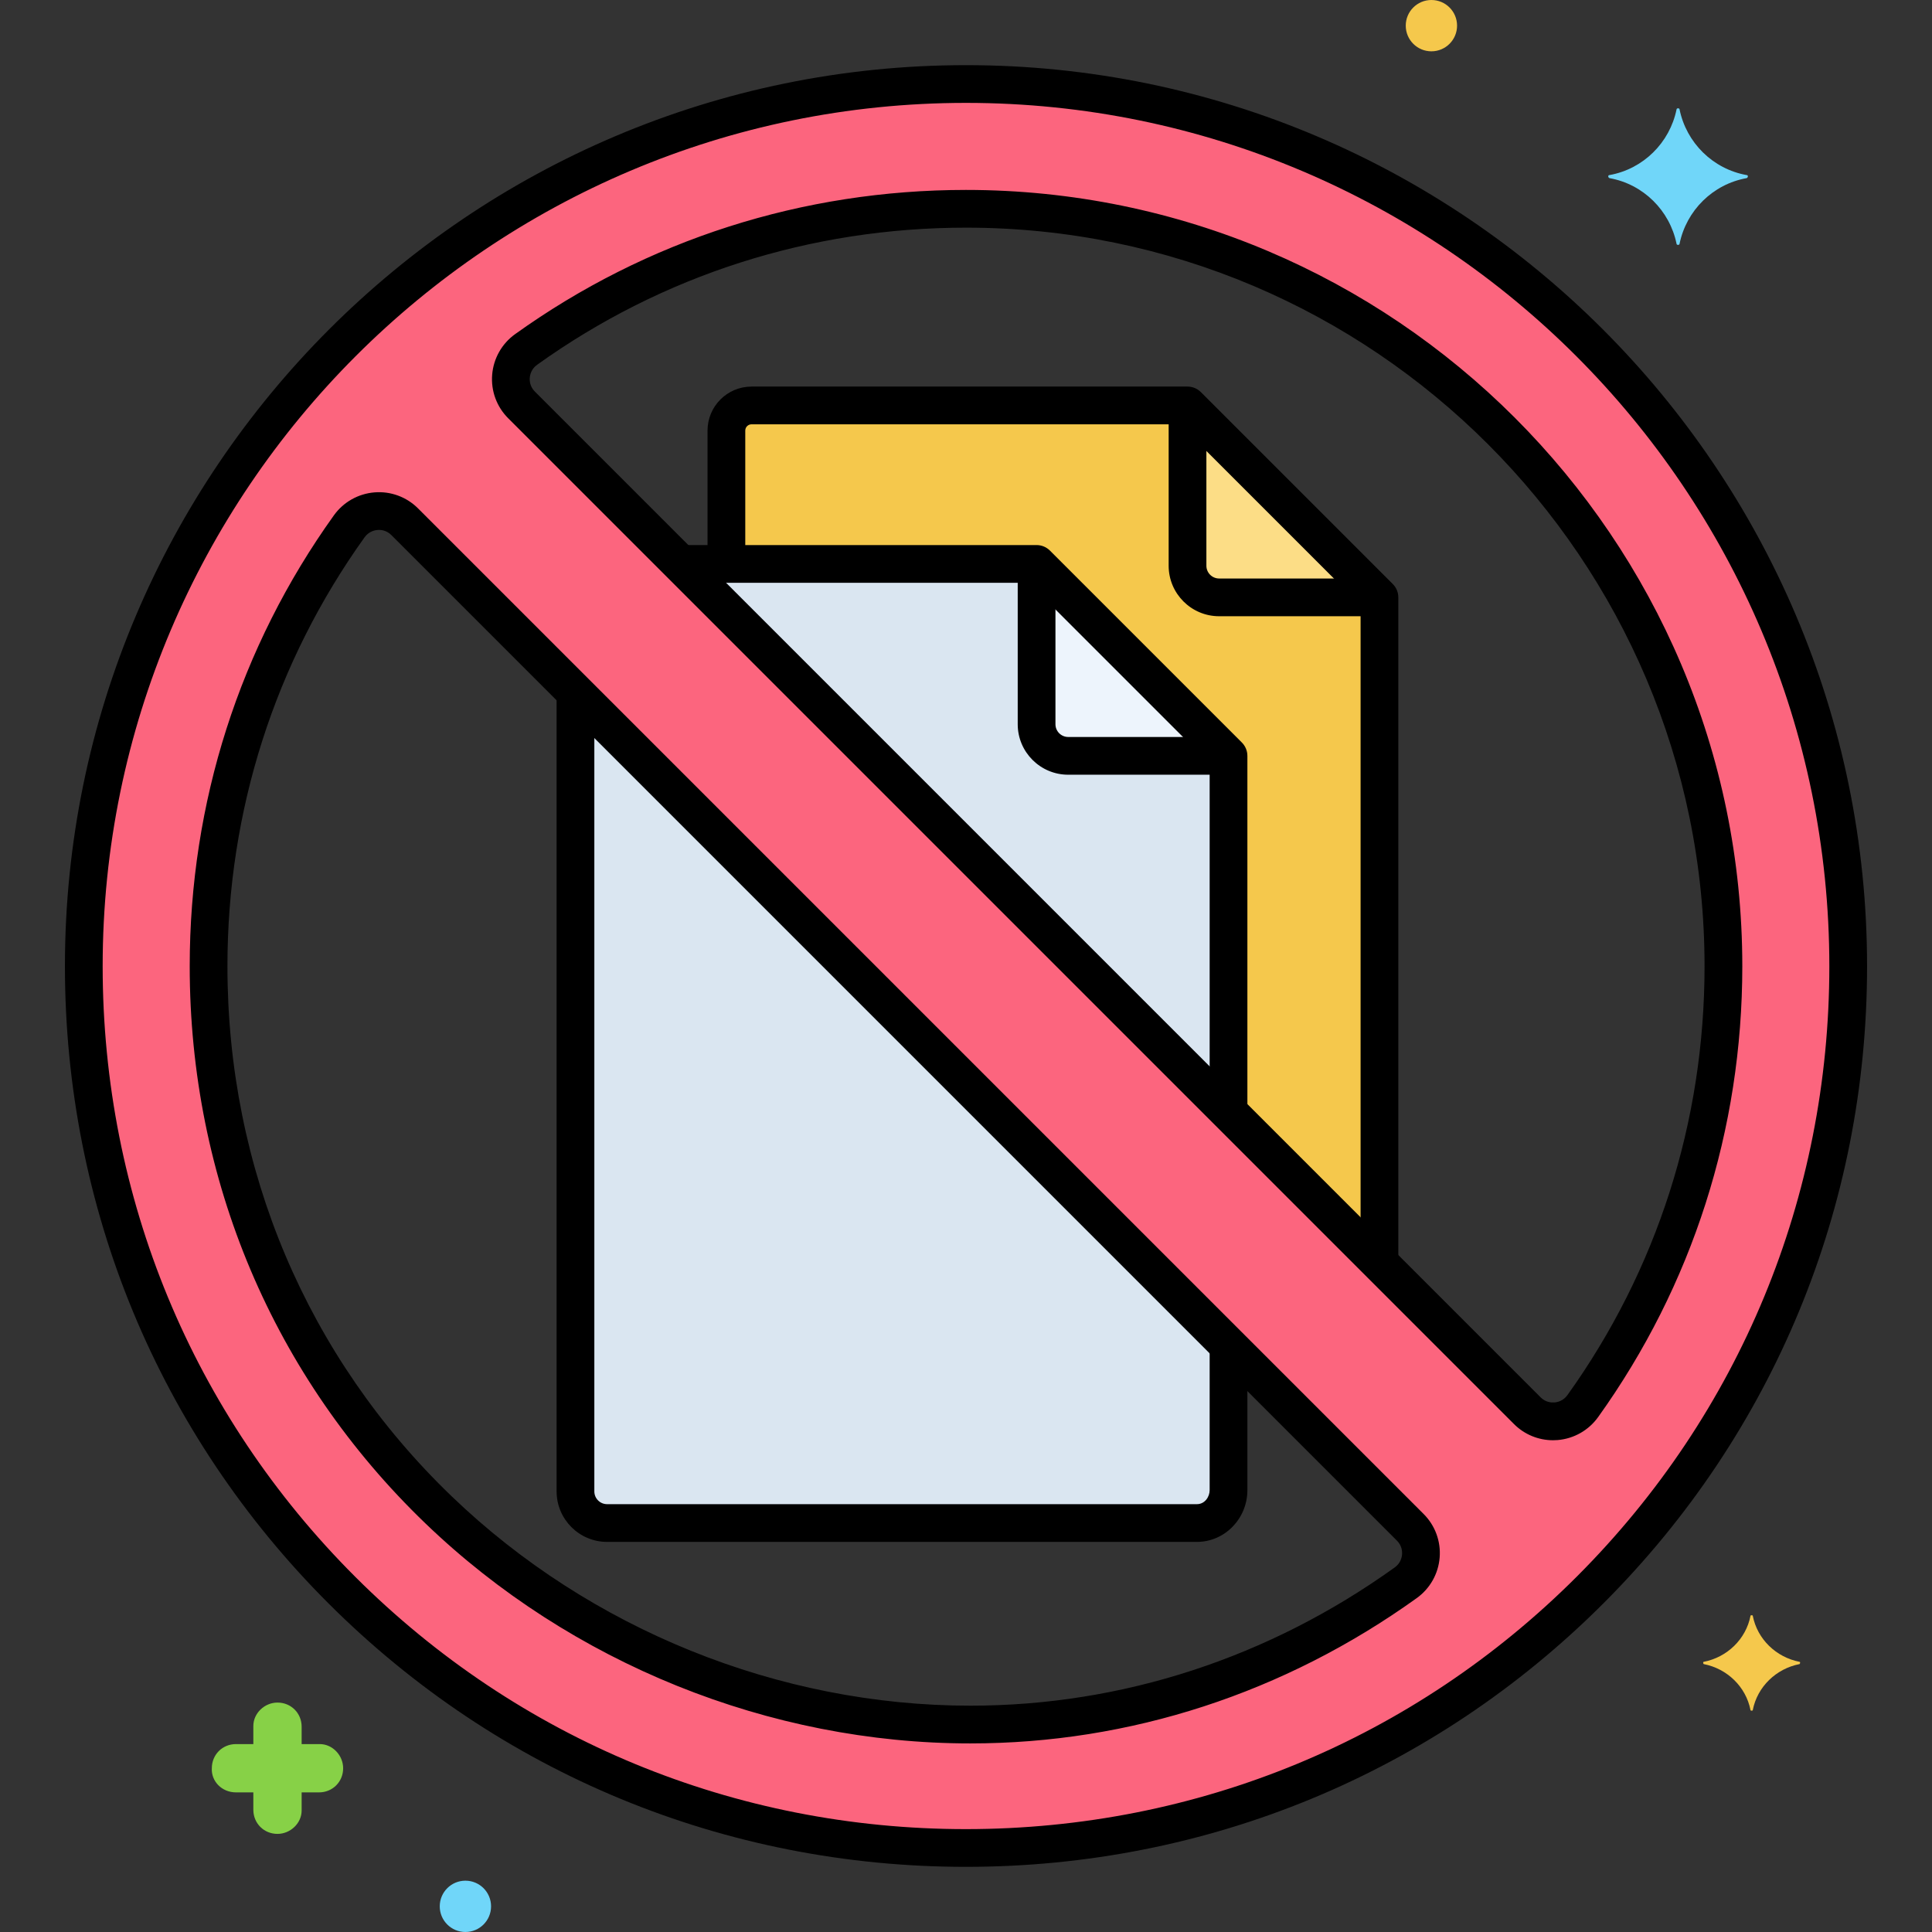 <?xml version="1.0" encoding="utf-8"?>
<!-- Generator: Adobe Illustrator 24.0.0, SVG Export Plug-In . SVG Version: 6.00 Build 0)  -->
<svg version="1.1" xmlns="http://www.w3.org/2000/svg" xmlns:xlink="http://www.w3.org/1999/xlink" x="0px" y="0px"
	 viewBox="0 0 256 256" style="enable-background:new 0 0 256 256;" xml:space="preserve">
<rect x="0" y="0" width="256" height="256" fill="#333333" stroke="none"/>
<style type="text/css">
	.st0{fill:#F5C84C;}
	.st1{fill:#70D6F9;}
	.st2{fill:#87D147;}
	.st3{fill:#FC657E;}
	.st4{fill:#DAE6F1;}
	.st5{fill:#C18E6B;}
	.st6{fill:#9BE5F9;}
	.st7{fill:#B2E26D;}
	.st8{fill:#F98FA6;}
	.st9{fill:#A57453;}
	.st10{fill:#5290DB;}
	.st11{fill:#F9D0B4;}
	.st12{fill:#5B5D60;}
	.st13{fill:#6CADEF;}
	.st14{fill:#3A70BF;}
	.st15{fill:#FCDD86;}
	.st16{fill:#EDF4FC;}
	.st17{fill:#C7D7E5;}
	.st18{fill:#FCA265;}
	.st19{fill:#EDB311;}
	.st20{fill:#818182;}
	.st21{fill:#CBEFF7;}
	.st22{fill:#57AF12;}
	.st23{fill:#B598F9;}
	.st24{fill:#EF4460;}
	.st25{fill:#754E34;}
	.st26{fill:#FCE4BE;}
	.st27{fill:#FED690;}
	.st28{fill:#3CAADC;}
	.st29{fill:#FC8C48;}
	.st30{fill:#FEB872;}
</style>
<g id="Layer_1">
</g>
<g id="Layer_2">
</g>
<g id="Layer_3">
</g>
<g id="Layer_4">
</g>
<g id="Layer_5">
</g>
<g id="Layer_6">
</g>
<g id="Layer_7">
</g>
<g id="Layer_8">
</g>
<g id="Layer_9">
</g>
<g id="Layer_10">
</g>
<g id="Layer_11">
</g>
<g id="Layer_12">
</g>
<g id="Layer_13">
</g>
<g id="Layer_14">
</g>
<g id="Layer_15">
</g>
<g id="Layer_16">
</g>
<g id="Layer_17">
</g>
<g id="Layer_18">
</g>
<g id="Layer_19">
</g>
<g id="Layer_20">
</g>
<g id="Layer_21">
</g>
<g id="Layer_22">
</g>
<g id="Layer_23">
</g>
<g id="Layer_24">
</g>
<g id="Layer_25">
</g>
<g id="Layer_26">
</g>
<g id="Layer_27">
</g>
<g id="Layer_28">
</g>
<g id="Layer_29">
</g>
<g id="Layer_30">
</g>
<g id="Layer_31">
</g>
<g id="Layer_32">
</g>
<g id="Layer_33">
</g>
<g id="Layer_34">
</g>
<g id="Layer_35">
</g>
<g id="Layer_36">
</g>
<g id="Layer_37">
</g>
<g id="Layer_38">
</g>
<g id="Layer_39">
</g>
<g id="Layer_40">
</g>
<g id="Layer_41">
</g>
<g id="Layer_42">
</g>
<g id="Layer_43">
</g>
<g id="Layer_44">
</g>
<g id="Layer_45">
</g>
<g id="Layer_46">
</g>
<g id="Layer_47">
</g>
<g id="Layer_48">
</g>
<g id="Layer_49">
</g>
<g id="Layer_50">
</g>
<g id="Layer_51">
</g>
<g id="Layer_52">
</g>
<g id="Layer_53">
	<g>
		<g>
			<g>
				<g>
					<path class="st3" d="M128,11.133c-64.457,0-116.897,52.44-116.897,116.897c0,64.773,52.339,116.838,116.886,116.838
						c64.844-0.007,116.908-52.375,116.908-116.838C244.897,63.572,192.457,11.133,128,11.133z M186.27,209.723
						c-16.658,11.955-36.606,18.789-57.696,18.789c-53.315,0-100.937-42.361-100.937-100.483c0-21.112,6.445-41.268,18.638-58.287
						c1.74-2.427,5.24-2.719,7.346-0.613l133.253,133.254C188.983,204.49,188.687,207.988,186.27,209.723z M209.728,186.312
						c-1.74,2.429-5.24,2.726-7.349,0.616L69.101,53.65c-2.113-2.112-1.809-5.613,0.617-7.348
						c17.015-12.189,37.164-18.633,58.27-18.635c0.003,0,0.008,0,0.012,0c55.19,0,100.363,45.173,100.363,100.363
						C228.363,149.14,221.919,169.293,209.728,186.312z"/>
				</g>
			</g>
		</g>
		<g>
			<g>
				<path class="st0" d="M157.353,53.722h-57.77c-1.84,0-3.331,1.491-3.331,3.331v17.669h41.101l25.432,25.432v47.18l20,20v-88.18
					L157.353,53.722z"/>
			</g>
		</g>
		<g>
			<g>
				<path class="st4" d="M76.252,91.761v105.86c0,2.313,1.875,4.188,4.189,4.188h78.155c2.452,0,4.188-2.089,4.188-4.359v-19.157
					L76.252,91.761z"/>
			</g>
		</g>
		<g>
			<g>
				<polygon class="st4" points="137.353,74.722 90.174,74.722 162.785,147.333 162.785,100.154 				"/>
			</g>
		</g>
		<g>
			<g>
				<path class="st16" d="M137.353,74.722v21.243c0,2.313,1.875,4.188,4.188,4.188h21.243L137.353,74.722z"/>
			</g>
		</g>
		<g>
			<g>
				<path class="st15" d="M157.353,53.722v21.243c0,2.313,1.875,4.188,4.188,4.188h21.243L157.353,53.722z"/>
			</g>
		</g>
		<g>
			<g>
				<g>
					<path d="M55.389,67.362c-1.521-1.522-3.63-2.296-5.774-2.118c-2.154,0.176-4.112,1.284-5.372,3.041l0,0.001
						c-12.499,17.446-19.105,38.105-19.105,59.743c0,28.244,11.095,54.467,31.243,73.839c19.262,18.521,45.576,29.144,72.194,29.144
						c21.144,0,41.599-6.659,59.154-19.258c1.753-1.259,2.858-3.215,3.033-5.367c0.175-2.147-0.599-4.251-2.12-5.771L55.389,67.362z
						 M185.778,205.981c-0.033,0.403-0.202,1.162-0.966,1.71c-16.7,11.985-36.146,18.32-56.238,18.32
						c-25.339,0-50.39-10.113-68.729-27.747c-19.158-18.421-29.708-43.364-29.708-70.235c0-20.587,6.283-40.238,18.17-56.831
						c0.551-0.768,1.311-0.938,1.715-0.971c0.399-0.036,1.171,0.01,1.831,0.67l133.254,133.254
						C185.767,204.811,185.811,205.581,185.778,205.981z M127.987,25.166c-21.632,0.003-42.285,6.608-59.724,19.103
						c-1.76,1.26-2.871,3.218-3.048,5.374c-0.176,2.148,0.596,4.253,2.119,5.774l133.278,133.279c1.38,1.38,3.237,2.144,5.172,2.144
						c0.2,0,0.401-0.009,0.603-0.025c2.154-0.177,4.113-1.287,5.374-3.046c12.497-17.446,19.103-38.104,19.103-59.739
						C230.862,71.311,184.719,25.166,127.987,25.166z M207.695,184.856c-0.553,0.771-1.313,0.942-1.719,0.976
						c-0.395,0.027-1.17-0.011-1.83-0.671L70.868,51.881c-0.66-0.659-0.703-1.429-0.67-1.828c0.033-0.405,0.204-1.167,0.974-1.718
						c0,0,0.001-0.001,0.001-0.001C87.76,36.451,107.406,30.169,128,30.166c53.962,0,97.862,43.901,97.862,97.863
						C225.862,148.614,219.58,168.265,207.695,184.856z M128,8.633C62.164,8.633,8.603,62.194,8.603,128.029
						c0,31.968,12.42,61.97,34.972,84.479c22.522,22.479,52.501,34.859,84.414,34.859h0c31.992-0.003,62.016-12.427,84.539-34.981
						c22.485-22.517,34.868-52.475,34.868-84.356C247.396,62.194,193.835,8.633,128,8.633z M208.99,208.853
						c-21.579,21.609-50.346,33.512-81.001,33.515c-30.579,0-59.303-11.861-80.882-33.398
						c-21.605-21.564-33.504-50.309-33.504-80.939C13.603,64.951,64.921,13.633,128,13.633c63.078,0,114.396,51.318,114.396,114.396
						C242.396,158.577,230.532,187.28,208.99,208.853z"/>
				</g>
			</g>
		</g>
		<g>
			<g>
				<path class="st0" d="M189.669,0c-1.878,0-3.4,1.522-3.4,3.4c0,1.878,1.522,3.4,3.4,3.4c1.878,0,3.4-1.522,3.4-3.4
					C193.069,1.522,191.547,0,189.669,0z"/>
			</g>
		</g>
		<g>
			<g>
				<path class="st1" d="M231.451,23.2c-4.5-0.8-8-4.3-8.9-8.7c0-0.2-0.4-0.2-0.4,0c-0.9,4.4-4.4,7.9-8.9,8.7c-0.2,0-0.2,0.3,0,0.4
					c4.5,0.8,8,4.3,8.9,8.7c0,0.2,0.4,0.2,0.4,0c0.9-4.4,4.4-7.9,8.9-8.7C231.651,23.5,231.651,23.2,231.451,23.2z"/>
			</g>
		</g>
		<g>
			<g>
				<path class="st2" d="M42.369,231.1h-2.4v-2.3c0-1.8-1.4-3.2-3.2-3.2c-1.7,0-3.2,1.4-3.2,3.1v2.4h-2.3c-1.8,0-3.2,1.4-3.2,3.2
					c-0.1,1.7,1.3,3.2,3.2,3.2h2.3v2.3c0,1.8,1.4,3.2,3.2,3.2c1.7,0,3.2-1.4,3.2-3.1v-2.4h2.3c1.8,0,3.2-1.4,3.2-3.2
					C45.469,232.6,44.069,231.1,42.369,231.1z"/>
			</g>
		</g>
		<g>
			<g>
				<path class="st1" d="M61.669,249.2c-1.878,0-3.4,1.522-3.4,3.4c0,1.878,1.522,3.4,3.4,3.4c1.878,0,3.4-1.522,3.4-3.4
					C65.069,250.722,63.547,249.2,61.669,249.2z"/>
			</g>
		</g>
		<g>
			<g>
				<path class="st0" d="M238.451,220.2c-3.1-0.6-5.6-3-6.2-6.1c0-0.1-0.3-0.1-0.3,0c-0.6,3.1-3.1,5.5-6.2,6.1c-0.1,0-0.1,0.2,0,0.3
					c3.1,0.6,5.6,3,6.2,6.1c0,0.1,0.3,0.1,0.3,0c0.6-3.1,3.1-5.5,6.2-6.1C238.551,220.4,238.551,220.2,238.451,220.2z"/>
			</g>
		</g>
		<g>
			<g>
				<path d="M184.553,77.387l-25.432-25.432c-0.469-0.469-1.104-0.732-1.768-0.732h-57.77c-3.215,0-5.831,2.615-5.831,5.83V73.75
					c0,1.381,1.119,2.5,2.5,2.5s2.5-1.119,2.5-2.5V57.053c0-0.458,0.373-0.83,0.831-0.83h56.735l23.967,23.967v86.519
					c0,1.381,1.119,2.5,2.5,2.5s2.5-1.119,2.5-2.5V79.154C185.285,78.491,185.021,77.855,184.553,77.387z"/>
			</g>
		</g>
		<g>
			<g>
				<path d="M162.785,176.146c-1.381,0-2.5,1.119-2.5,2.5v18.806c0,0.894-0.646,1.858-1.688,1.858H80.441
					c-0.931,0-1.688-0.758-1.688-1.688V92.375c0-1.381-1.119-2.5-2.5-2.5s-2.5,1.119-2.5,2.5v105.246c0,3.688,3,6.688,6.688,6.688
					h78.156c3.688,0,6.688-3.077,6.688-6.858v-18.806C165.285,177.265,164.166,176.146,162.785,176.146z"/>
			</g>
		</g>
		<g>
			<g>
				<path d="M164.553,98.387l-25.432-25.432c-0.469-0.469-1.104-0.732-1.768-0.732h-46.77c-1.381,0-2.5,1.119-2.5,2.5
					s1.119,2.5,2.5,2.5h45.735l23.967,23.967v45.596c0,1.381,1.119,2.5,2.5,2.5s2.5-1.119,2.5-2.5v-46.631
					C165.285,99.491,165.021,98.855,164.553,98.387z"/>
			</g>
		</g>
		<g>
			<g>
				<path d="M161.437,97.654h-19.896c-0.931,0-1.688-0.758-1.688-1.688V75.75c0-1.381-1.119-2.5-2.5-2.5s-2.5,1.119-2.5,2.5v20.216
					c0,3.688,3,6.688,6.688,6.688h19.896c1.381,0,2.5-1.119,2.5-2.5S162.818,97.654,161.437,97.654z"/>
			</g>
		</g>
		<g>
			<g>
				<path d="M182.104,76.654h-20.563c-0.931,0-1.688-0.758-1.688-1.688V54.5c0-1.381-1.119-2.5-2.5-2.5s-2.5,1.119-2.5,2.5v20.466
					c0,3.688,3,6.688,6.688,6.688h20.563c1.381,0,2.5-1.119,2.5-2.5S183.485,76.654,182.104,76.654z"/>
			</g>
		</g>
	</g>
</g>
<g id="Layer_54">
</g>
<g id="Layer_55">
</g>
<g id="Layer_56">
</g>
<g id="Layer_57">
</g>
<g id="Layer_58">
</g>
<g id="Layer_59">
</g>
<g id="Layer_60">
</g>
<g id="Layer_61">
</g>
<g id="Layer_62">
</g>
<g id="Layer_63">
</g>
<g id="Layer_64">
</g>
<g id="Layer_65">
</g>
<g id="Layer_66">
</g>
<g id="Layer_67">
</g>
<g id="Layer_68">
</g>
<g id="Layer_69">
</g>
<g id="Layer_70">
</g>
<g id="Layer_71">
</g>
<g id="Layer_72">
</g>
<g id="Layer_73">
</g>
<g id="Layer_74">
</g>
<g id="Layer_75">
</g>
<g id="Layer_76">
</g>
<g id="Layer_77">
</g>
<g id="Layer_78">
</g>
<g id="Layer_79">
</g>
<g id="Layer_80">
</g>
</svg>
